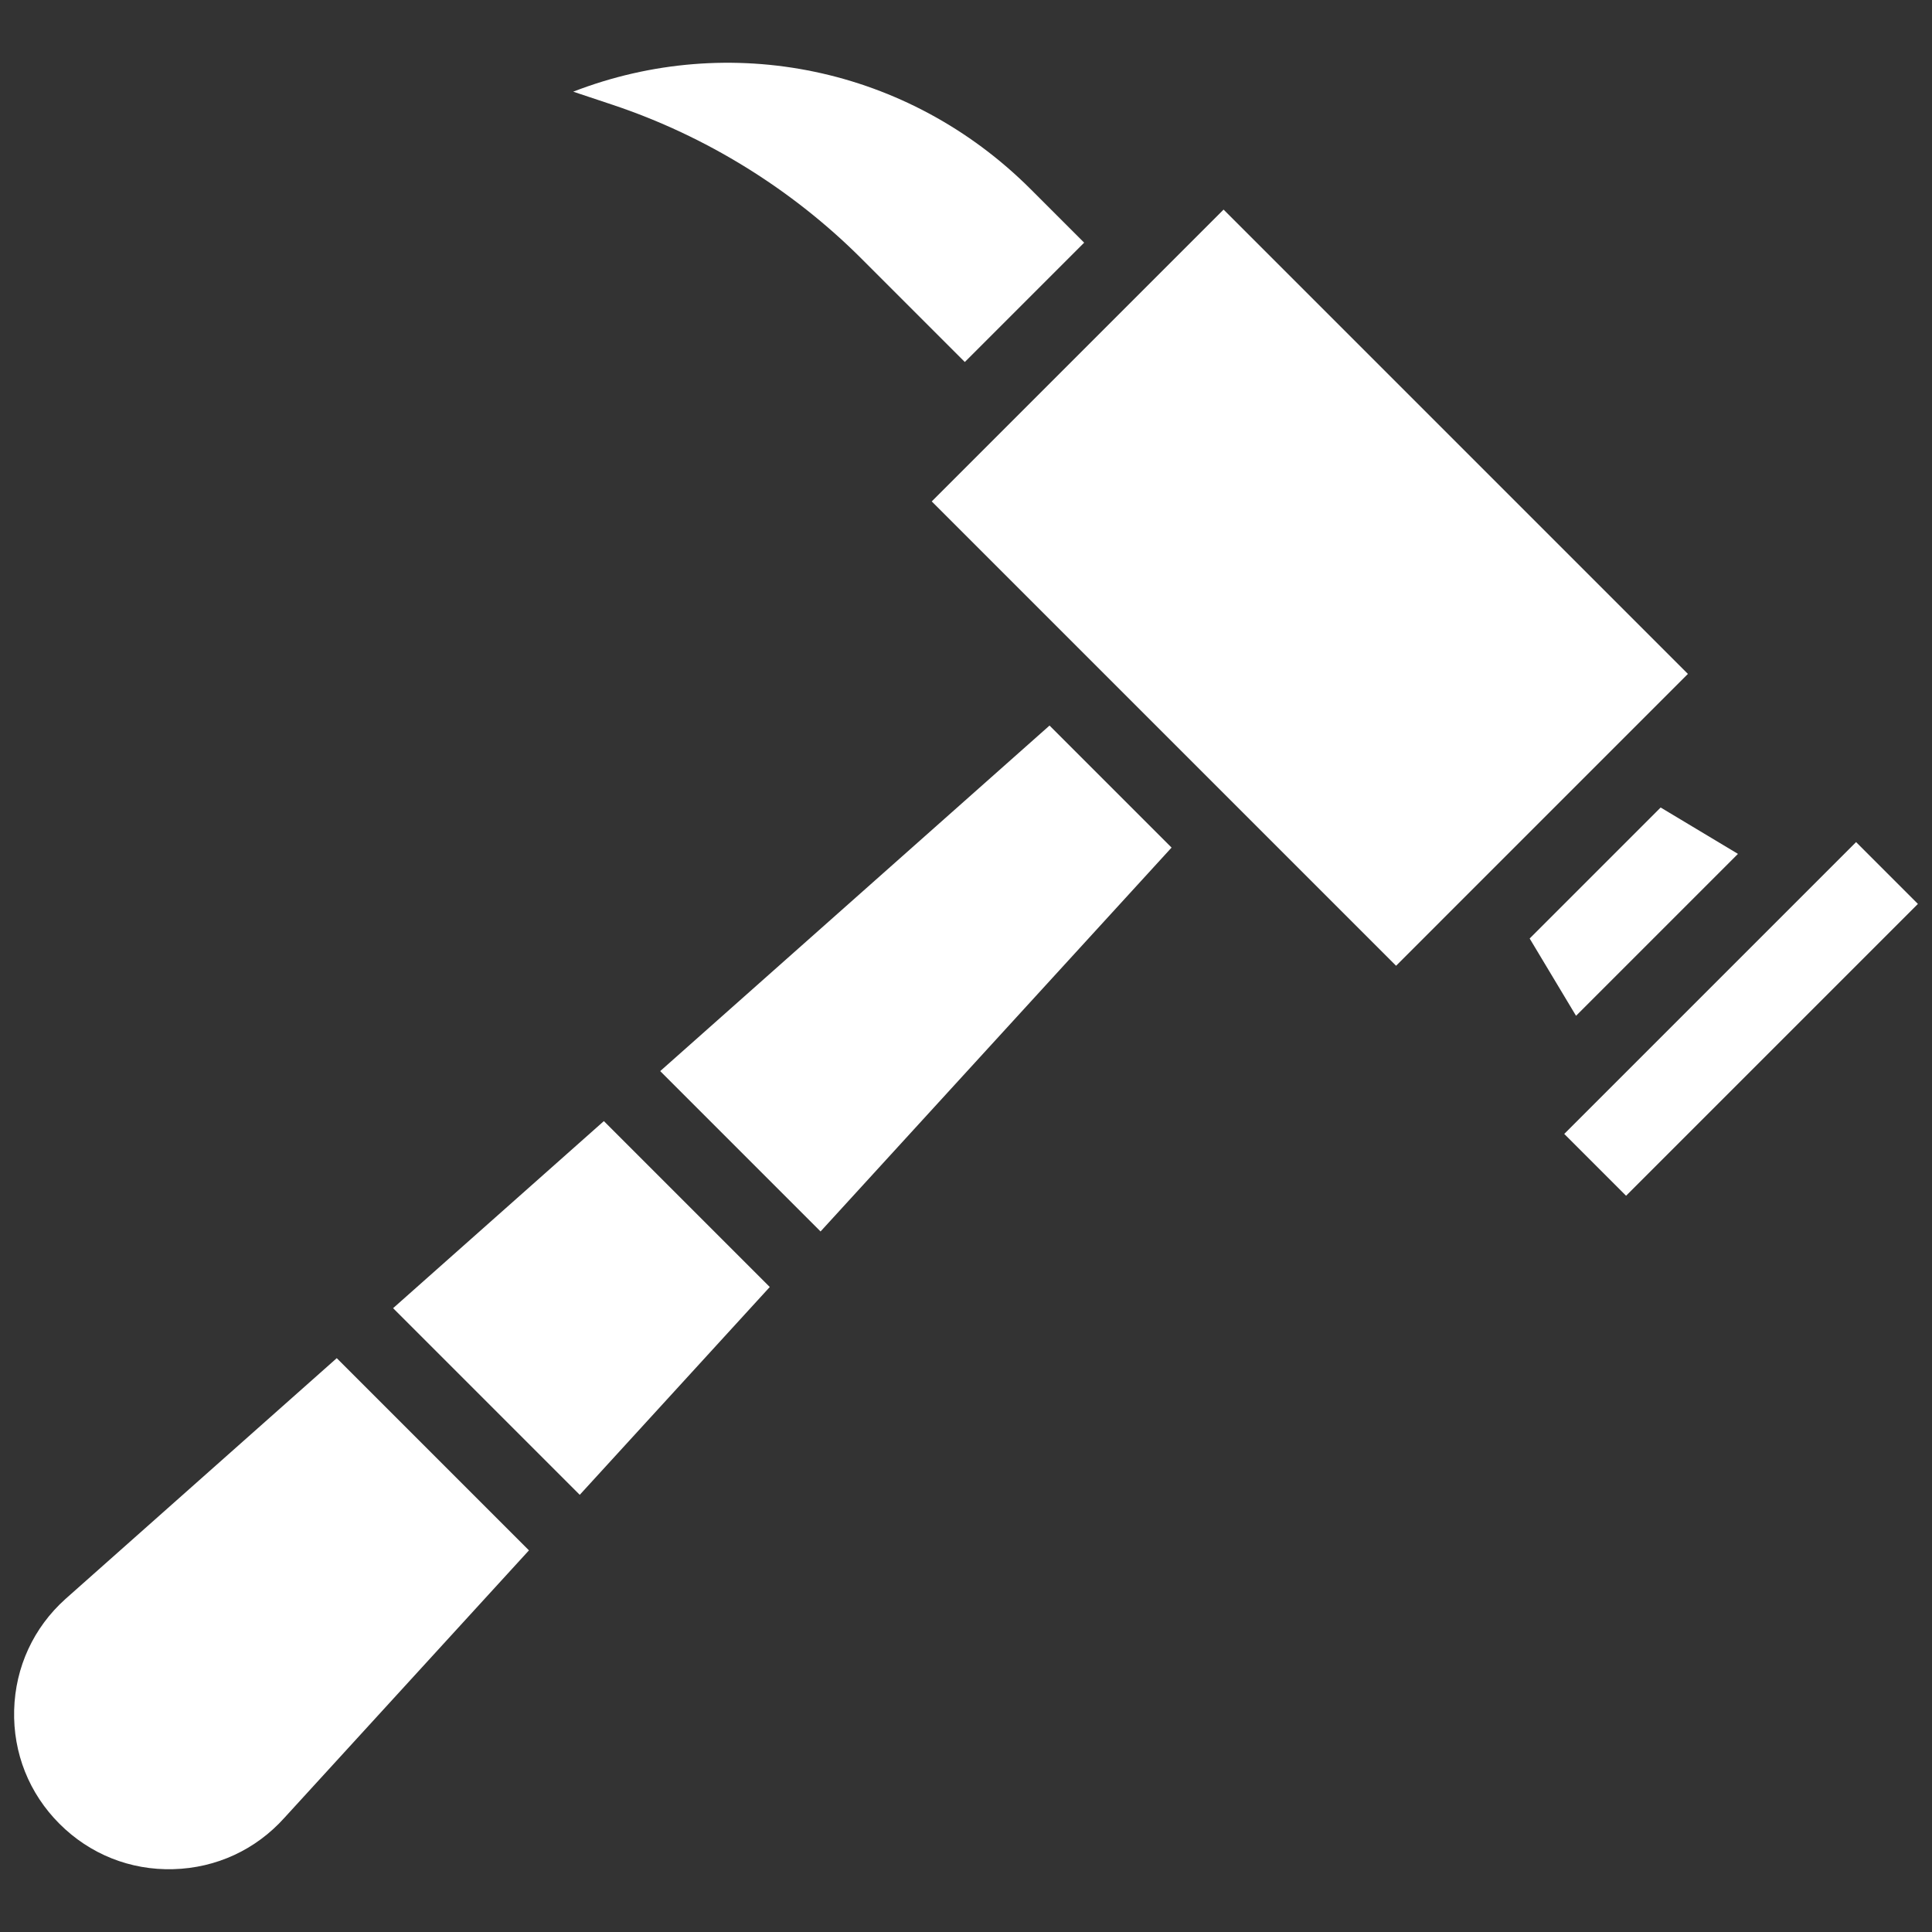 <!DOCTYPE svg PUBLIC "-//W3C//DTD SVG 1.1//EN" "http://www.w3.org/Graphics/SVG/1.1/DTD/svg11.dtd">
<!-- Uploaded to: SVG Repo, www.svgrepo.com, Transformed by: SVG Repo Mixer Tools -->
<svg fill="#ffffff" width="800px" height="800px" viewBox="0 0 512 512" version="1.1" xml:space="preserve" xmlns="http://www.w3.org/2000/svg" xmlns:xlink="http://www.w3.org/1999/xlink">
<rect x="0" y="0" width="512" height="512" fill="#333333" stroke="none"/>
<g id="SVGRepo_bgCarrier" stroke-width="0"/>
<g id="SVGRepo_tracerCarrier" stroke-linecap="round" stroke-linejoin="round"/>
<g id="SVGRepo_iconCarrier"> <g id="Hammer"> <g id="XMLID_1229_"> <polygon id="XMLID_1230_" points="104.175,346.679 153.639,396.144 203.997,341.071 160.03,297.104 "/> <path d="M228.319,68.566l27.369,27.37l31.625-31.625l-14.14-14.14C240.64,17.638,193.314,8.255,151.907,24.295 l10.374,3.458C187.033,36.004,209.868,50.117,228.319,68.566z" id="XMLID_1231_"/> <path d="M17.336,423.753C8.898,431.326,4.058,441.79,3.75,453.178c-0.307,11.39,3.96,22.1,12.017,30.156 c8.056,8.057,18.767,12.336,30.156,12.016c11.39-0.307,21.853-5.148,29.463-13.627l64.793-70.861l-50.934-50.935L17.336,423.753z" id="XMLID_1232_"/> <polygon id="XMLID_1233_" points="324.259,55.543 308.451,71.351 308.448,71.355 308.444,71.359 246.921,132.882 285.589,171.55 285.59,171.552 331.304,217.266 331.307,217.27 369.974,255.936 447.312,178.597 "/> <polygon id="XMLID_1234_" points="491.879,223.162 483.69,231.351 483.686,231.356 422.733,292.309 422.723,292.317 414.539,300.501 430.926,316.888 508.265,239.549 "/> <polygon id="XMLID_1235_" points="460.573,226.289 440.09,213.999 405.376,248.712 417.666,269.196 "/> <polygon id="XMLID_1237_" points="174.96,283.854 217.456,326.351 310.478,224.619 278.138,192.279 "/> </g> </g> <g id="Layer_1"/> </g>
</svg>